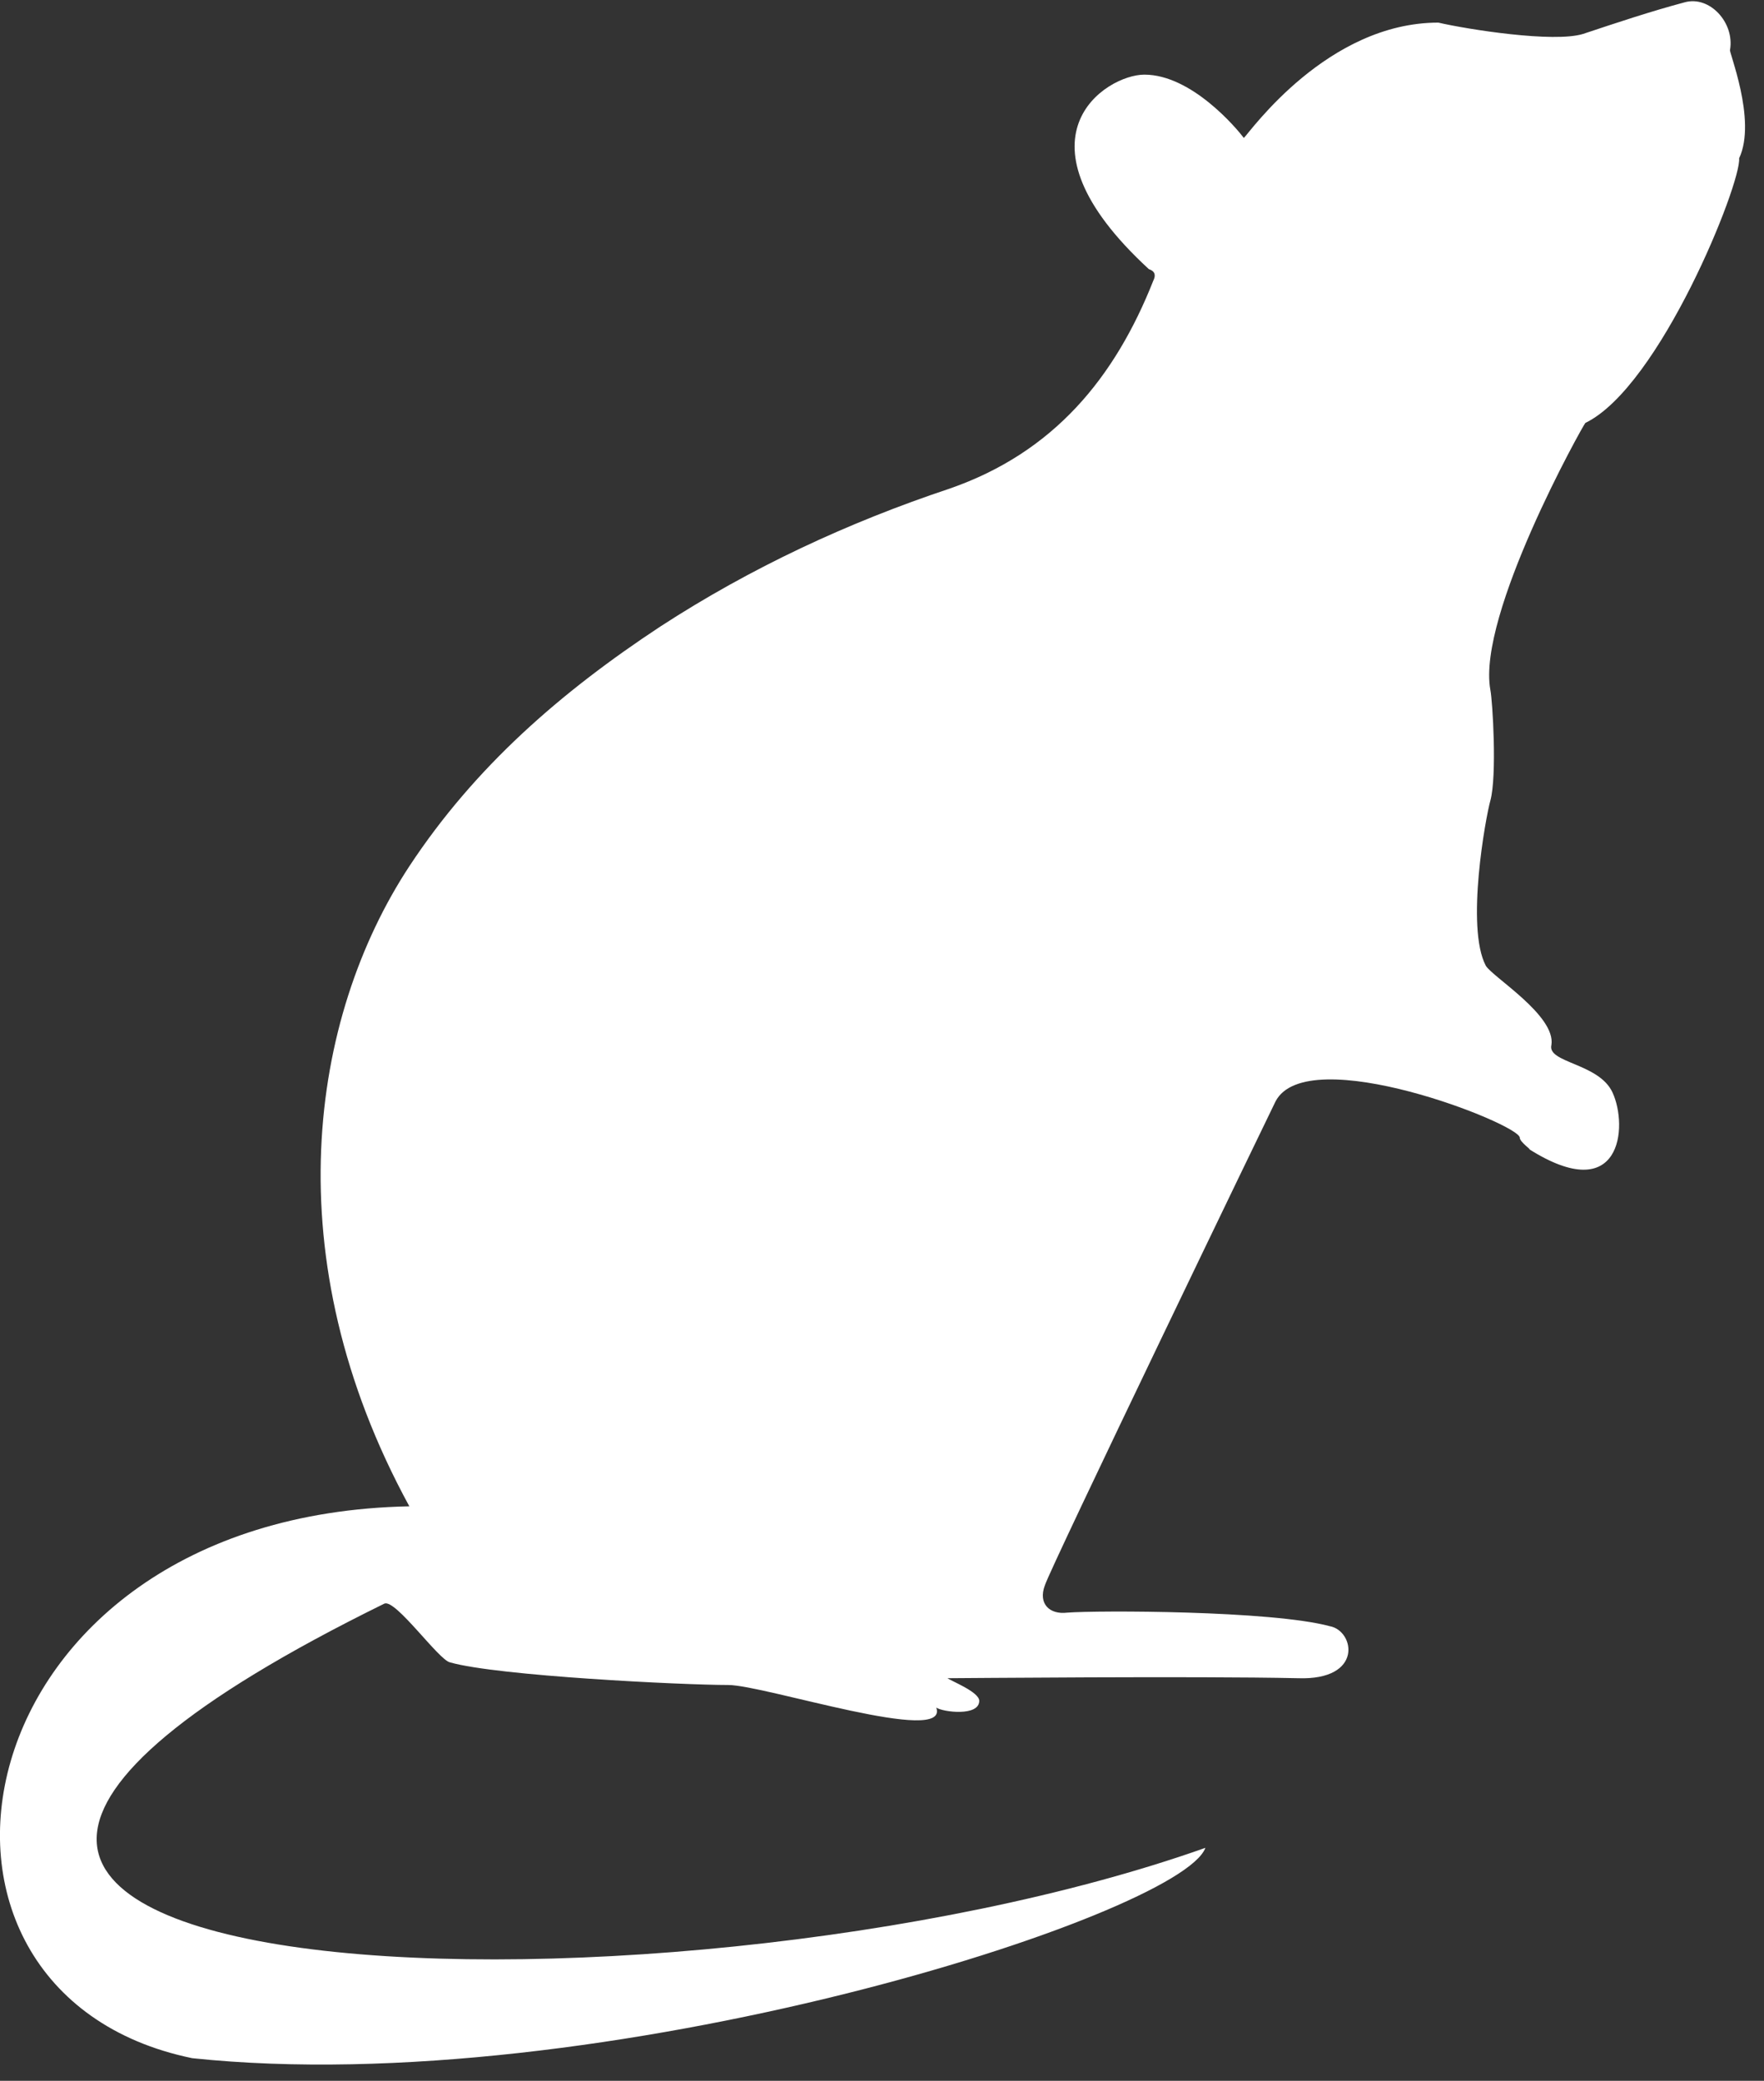 <svg width="78" height="92" viewBox="0 0 78 92" fill="none" xmlns="http://www.w3.org/2000/svg">
<rect x="0" y="0" width="78" height="92" fill="#333333" stroke="none"/>
<path d="M76.9 7C77 8.1 73.4 17.1 70.1 18.7C70 18.8 65.3 27.2 65.9 30.5C66 31 66.2 34.3 65.9 35.4C65.7 36.1 64.8 41 65.7 42.7C66 43.2 68.8 44.9 68.6 46.2C68.4 47 70.7 47 71.3 48.3C72 49.8 71.7 53.4 67.6 50.8C67.8 50.9 67.2 50.5 67.2 50.3C67.2 49.7 57.8 46 56.4 48.7C56.2 49.1 46.4 69.4 46.2 70.1C45.9 70.9 46.4 71.4 47.2 71.3C48.5 71.2 56.2 71.2 58.8 71.9C59.9 72.1 60.3 74.3 57.4 74.2C52.8 74.1 42.4 74.2 41.9 74.2C42 74.3 43.3 74.8 43.3 75.2C43.3 75.9 41.7 75.7 41.4 75.5C42 77.2 33.8 74.5 32.2 74.5C30.2 74.5 22 74.1 19.9 73.5C19.4 73.4 17.5 70.7 17 70.9C-18.6 88.4 29.3 90.2 53.3 81.7C52.2 84.7 26.5 92.9 8.5 91C-5.6 88.1 -2 67 18.1 66.6C12.1 55.6 13.7 45 18.1 38.3C21 33.9 24.8 30.6 29.2 27.7C33.2 25.1 37.5 23.1 42 21.6C46.6 20 49.3 16.7 51 12.4C51.1 12.2 51.1 12 50.8 11.9C44.5 6.1 48.9 3.3 50.6 3.3C52.7 3.3 54.7 5.7 55 6.1C55.3 5.8 58.7 1 63.6 1C64.9 1.3 68.7 1.9 70 1.5C71.5 1 73 0.5 74.5 0.1C75.6 -0.2 76.7 1 76.5 2.2C76.4 2.2 77.7 5.3 76.9 7Z" fill="white"/>
</svg>

